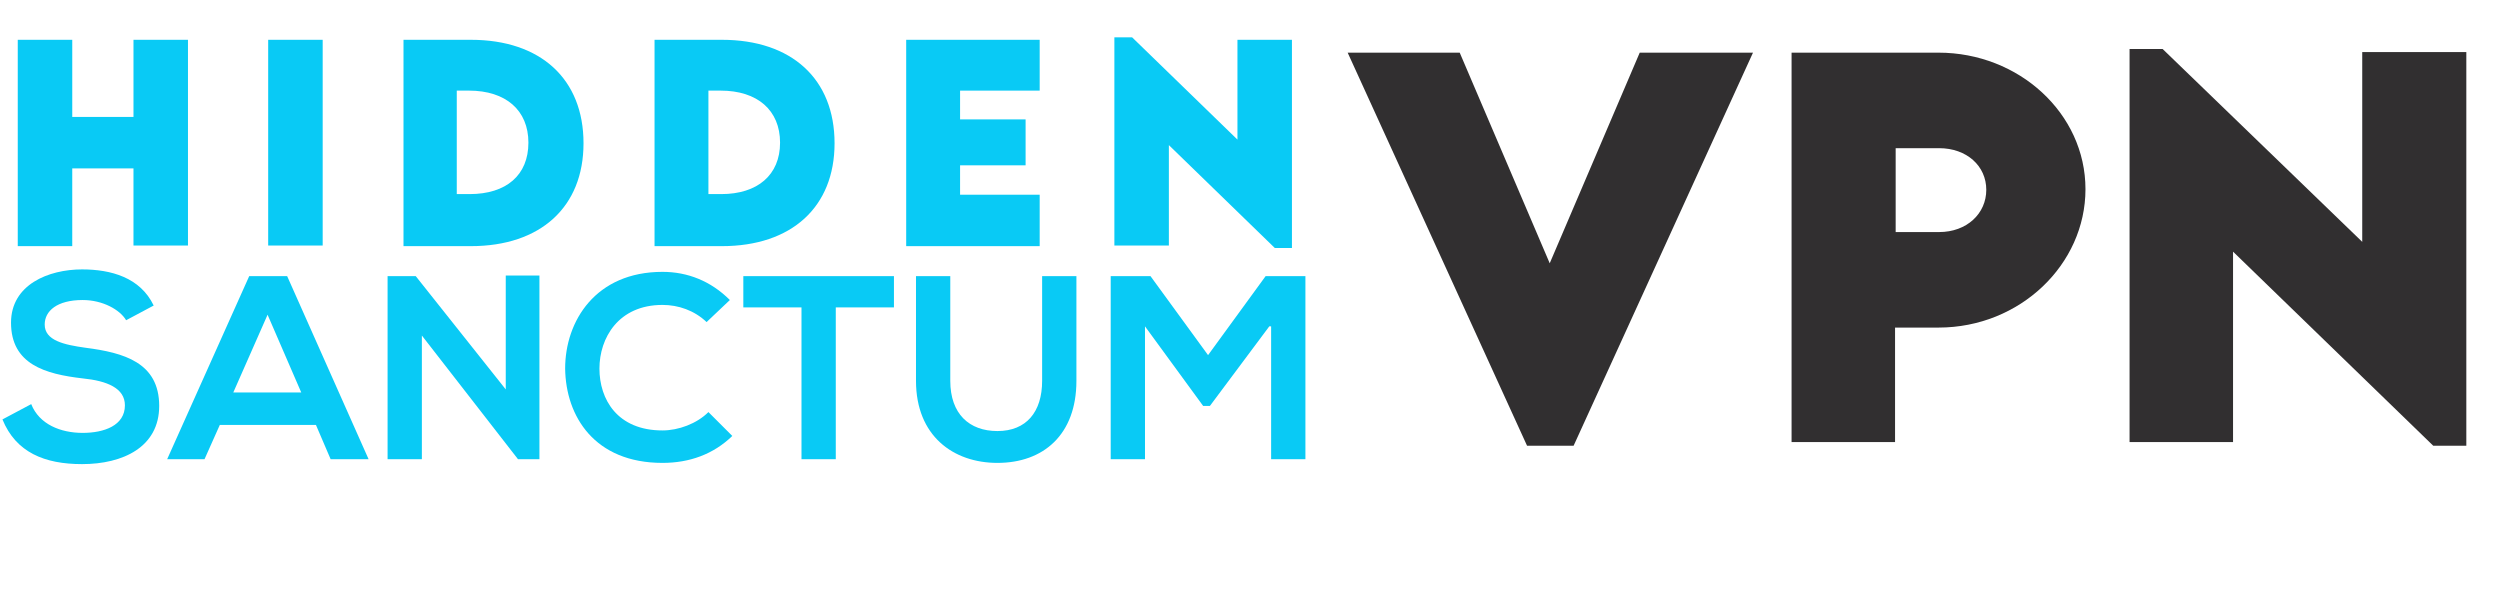 <?xml version="1.0" encoding="utf-8"?>
<!-- Generator: Adobe Illustrator 26.0.2, SVG Export Plug-In . SVG Version: 6.00 Build 0)  -->
<svg version="1.1" id="Layer_1" xmlns="http://www.w3.org/2000/svg" xmlns:xlink="http://www.w3.org/1999/xlink" x="0px" y="0px"
	 viewBox="0 0 408.3 96.5" style="enable-background:new 0 0 408.3 96.5;" xml:space="preserve">
<style type="text/css">
	.st0{enable-background:new    ;}
	.st1{fill:#09CAF5;}
	.st2{fill:#312F30;}
</style>
<g id="Layer_2_00000163040958289179051800000016897346189873557632_">
	<g id="Layer_1-2">
		<g class="st0">
			<path class="st1" d="M30.7,6.5v33.6h-8.9V27.5h-10v12.7H2.9V6.5h8.9v12.6h10V6.5H30.7z"/>
			<path class="st1" d="M43.8,6.5h8.9v33.6h-8.9V6.5z"/>
			<path class="st1" d="M95.3,23.4c0,10.4-7,16.8-18.4,16.8h-11V6.5l11,0C88.3,6.5,95.3,12.9,95.3,23.4z M86.3,23.3
				c0-5.3-3.7-8.5-9.7-8.5h-2v16.9h2.1C82.7,31.7,86.3,28.6,86.3,23.3z"/>
			<path class="st1" d="M136.3,23.4c0,10.4-7,16.8-18.4,16.8h-11V6.5l11,0C129.3,6.5,136.3,12.9,136.3,23.4z M127.4,23.3
				c0-5.3-3.7-8.5-9.7-8.5h-2v16.9h2.1C123.7,31.7,127.4,28.6,127.4,23.3z"/>
			<path class="st1" d="M156.8,14.8v4.7h10.7V27h-10.7v4.8h13v8.4h-21.8V6.5h21.8v8.3H156.8z"/>
			<path class="st1" d="M211,6.5v34h-2.8l-17.3-16.8v16.4H182v-34h2.9l17.2,16.7V6.5H211z"/>
		</g>
		<g class="st0">
			<path class="st2" d="M286.3,8.6L257,72.8h-7.6L220.1,8.6h18.3L253.1,43l14.7-34.4H286.3z"/>
			<path class="st2" d="M292.6,8.6h24c13.1,0,24,9.9,24,22.3c0,12.3-10.7,22.6-24,22.6h-7.1v18.7h-16.9V8.6z M324.4,31
				c0-3.9-3.2-6.8-7.7-6.8h-7.1v13.7l7.1,0C321.2,37.9,324.4,34.9,324.4,31z"/>
			<path class="st2" d="M402.8,8.5v64.3h-5.4l-32.7-31.7v31.1h-16.9V8h5.4l32.6,31.5v-31H402.8z"/>
		</g>
		<g class="st0">
			<path class="st1" d="M20.6,52.3c-1-1.7-3.8-3.3-7.1-3.3c-4.2,0-6.2,1.8-6.2,4c0,2.6,3.1,3.3,6.7,3.8c6.2,0.8,12,2.4,12,9.5
				c0,6.7-5.9,9.5-12.6,9.5c-6.1,0-10.8-1.9-13-7.3L5.1,66c1.3,3.3,4.8,4.7,8.4,4.7c3.5,0,6.9-1.2,6.9-4.5c0-2.8-2.9-4-6.9-4.4
				c-6.1-0.7-11.7-2.3-11.7-9.1c0-6.2,6.1-8.7,11.6-8.7c4.7,0,9.5,1.3,11.7,5.9L20.6,52.3z"/>
		</g>
		<g class="st0">
			<path class="st1" d="M51.6,69.4H35.9L33.4,75h-6.1l13.4-29.9h6.2L60.2,75h-6.2L51.6,69.4z M43.7,51.4l-5.6,12.7h11.1L43.7,51.4z"
				/>
		</g>
		<g class="st0">
			<path class="st1" d="M82.5,45h5.6v30h-3.5v0L68.9,54.8V75h-5.6V45.1h4.6l14.7,18.5V45z"/>
		</g>
		<g class="st0">
			<path class="st1" d="M119.6,71.2c-3.1,3-7,4.4-11.4,4.4c-11.1,0-15.8-7.6-15.9-15.4c0-7.8,5-15.8,15.9-15.8c4.1,0,7.9,1.5,11,4.6
				l-3.8,3.6c-2-1.9-4.6-2.8-7.2-2.8c-7.2,0-10.3,5.4-10.3,10.4c0,5,2.9,10.1,10.3,10.1c2.6,0,5.6-1.1,7.5-3L119.6,71.2z"/>
			<path class="st1" d="M130.9,50.2h-9.5v-5.1c8.6,0,15.9,0,24.6,0v5.1h-9.5V75h-5.6V50.2z"/>
		</g>
		<g class="st0">
			<path class="st1" d="M175.8,45.1v17.1c0,8.8-5.4,13.4-12.9,13.4c-7.2,0-13.3-4.4-13.3-13.4V45.1h5.6v17.1c0,5.4,3.1,8.2,7.7,8.2
				c4.7,0,7.3-3.1,7.3-8.2V45.1H175.8z"/>
			<path class="st1" d="M207.3,53.3l-9.7,13h-1.1l-9.5-13V75h-5.6V45.1h6.5l9.4,12.9l9.4-12.9h6.5V75h-5.6V53.3z"/>
		</g>
	</g>
</g>
</svg>
